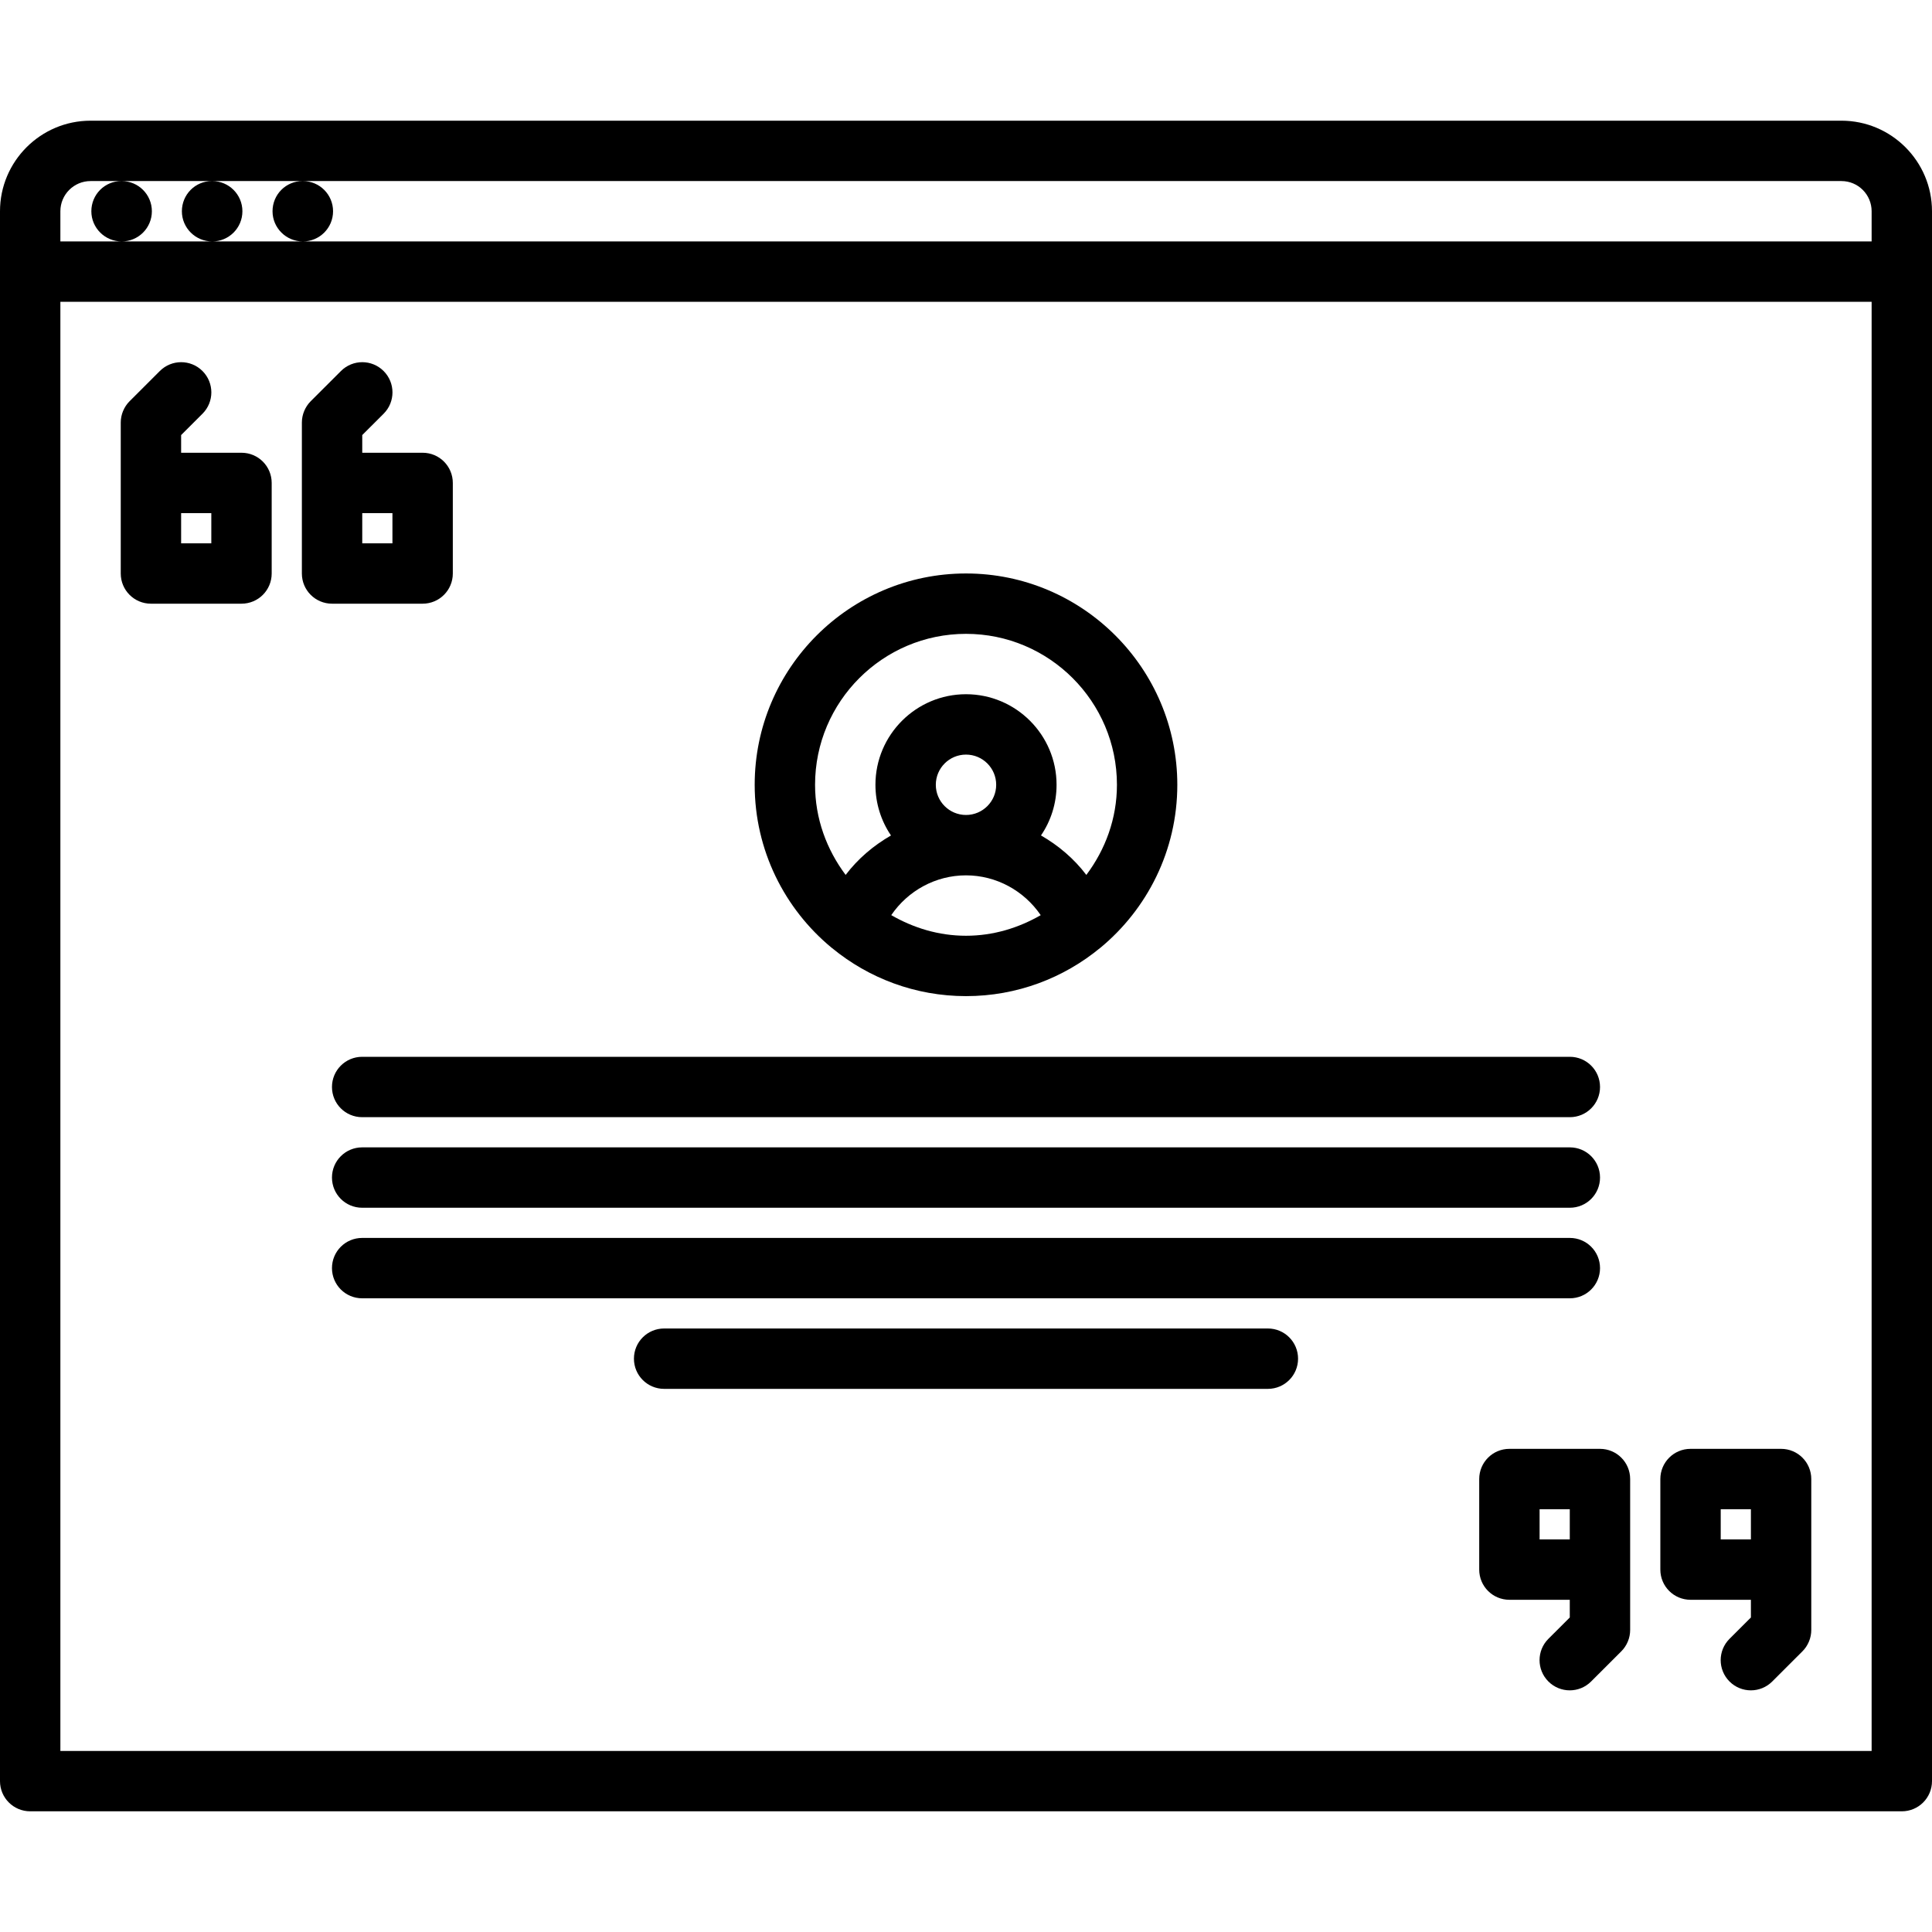 <svg id="icons" enable-background="new 0 0 64 64" height="512" viewBox="0 0 64 64" width="512" xmlns="http://www.w3.org/2000/svg"><path d="m61 3.998h-58c-1.654 0-3 1.346-3 3v52.004c0 .553.447 1 1 1h62c.553 0 1-.447 1-1v-52.004c0-1.654-1.346-3-3-3zm-59 6h60v48.004h-60zm1-4h1.02c-.552 0-.994.447-.994 1s.452 1 1.005 1c.552 0 1-.447 1-1s-.448-1-1-1h2.988c-.552 0-.994.447-.994 1s.452 1 1.005 1c.552 0 1-.447 1-1s-.448-1-1-1h2.992c-.552 0-.994.447-.994 1s.452 1 1.005 1c.552 0 1-.447 1-1s-.448-1-1-1h50.967c.552 0 1 .448 1 1v1h-51.968-3.003-2.999-2.03v-1c0-.552.448-1 1-1z"/><path d="m8 14.998h-2v-.586l.708-.707c.391-.39.391-1.023 0-1.414s-1.023-.391-1.414 0l-1 .999c-.093.092-.166.203-.217.325s-.077.252-.077.383v2 3c0 .553.447 1 1 1h3c.553 0 1-.447 1-1v-3c0-.553-.447-1-1-1zm-1 3h-1v-1h1z"/><path d="m14 19.998c.553 0 1-.447 1-1v-3c0-.553-.447-1-1-1h-2v-.586l.708-.707c.391-.39.391-1.023 0-1.414s-1.023-.391-1.414 0l-1 .999c-.093.092-.166.203-.217.325s-.077.252-.077.383v2 3c0 .553.447 1 1 1zm-1-2h-1v-1h1z"/><path d="m59.001 47.995h-3c-.553 0-1 .447-1 1v3c0 .553.447 1 1 1h2v.586l-.708.707c-.391.39-.391 1.023 0 1.414.195.195.451.293.707.293s.512-.098.707-.293l1-.999c.093-.092.166-.203.217-.325s.077-.252.077-.383v-2-3c0-.553-.447-1-1-1zm-2 2h1v1h-1z"/><path d="m53.001 47.995h-3c-.553 0-1 .447-1 1v3c0 .553.447 1 1 1h2v.586l-.708.707c-.391.39-.391 1.023 0 1.414.195.195.451.293.707.293s.512-.098.707-.293l1-.999c.093-.092.166-.203.217-.325s.077-.252.077-.383v-2-3c0-.553-.447-1-1-1zm-2 2h1v1h-1z"/><path d="m10.997 36.008c0 .553.447 1 1 1h40.006c.553 0 1-.447 1-1s-.447-1-1-1h-40.006c-.553 0-1 .447-1 1z"/><path d="m52.003 38.008h-40.006c-.553 0-1 .447-1 1s.447 1 1 1h40.006c.553 0 1-.447 1-1s-.447-1-1-1z"/><path d="m53.003 42.008c0-.553-.447-1-1-1h-40.006c-.553 0-1 .447-1 1s.447 1 1 1h40.006c.553 0 1-.447 1-1z"/><path d="m42 44.008h-20c-.553 0-1 .447-1 1s.447 1 1 1h20c.553 0 1-.447 1-1s-.447-1-1-1z"/><path d="m27.549 31.396c.006.005.014.009.02.015 1.208.991 2.751 1.587 4.432 1.587 1.685 0 3.232-.599 4.441-1.595.001-.001.003-.001.004-.002 1.558-1.285 2.554-3.23 2.554-5.404 0-3.859-3.141-7-7-7s-7 3.141-7 7c0 2.171.993 4.114 2.549 5.399zm1.975-1.081c.55-.807 1.468-1.318 2.475-1.318 1.008 0 1.926.512 2.476 1.319-.732.422-1.57.682-2.475.682s-1.742-.26-2.476-.683zm2.476-3.318c-.552 0-1-.448-1-1s.448-1 1-1 1 .448 1 1-.448 1-1 1zm0-6c2.757 0 5 2.243 5 5 0 1.123-.386 2.15-1.014 2.986-.406-.537-.923-.975-1.502-1.308.326-.479.516-1.056.516-1.678 0-1.654-1.346-3-3-3s-3 1.346-3 3c0 .621.19 1.199.515 1.679-.579.333-1.095.77-1.502 1.307-.627-.837-1.013-1.863-1.013-2.986 0-2.757 2.243-5 5-5z"/></svg>